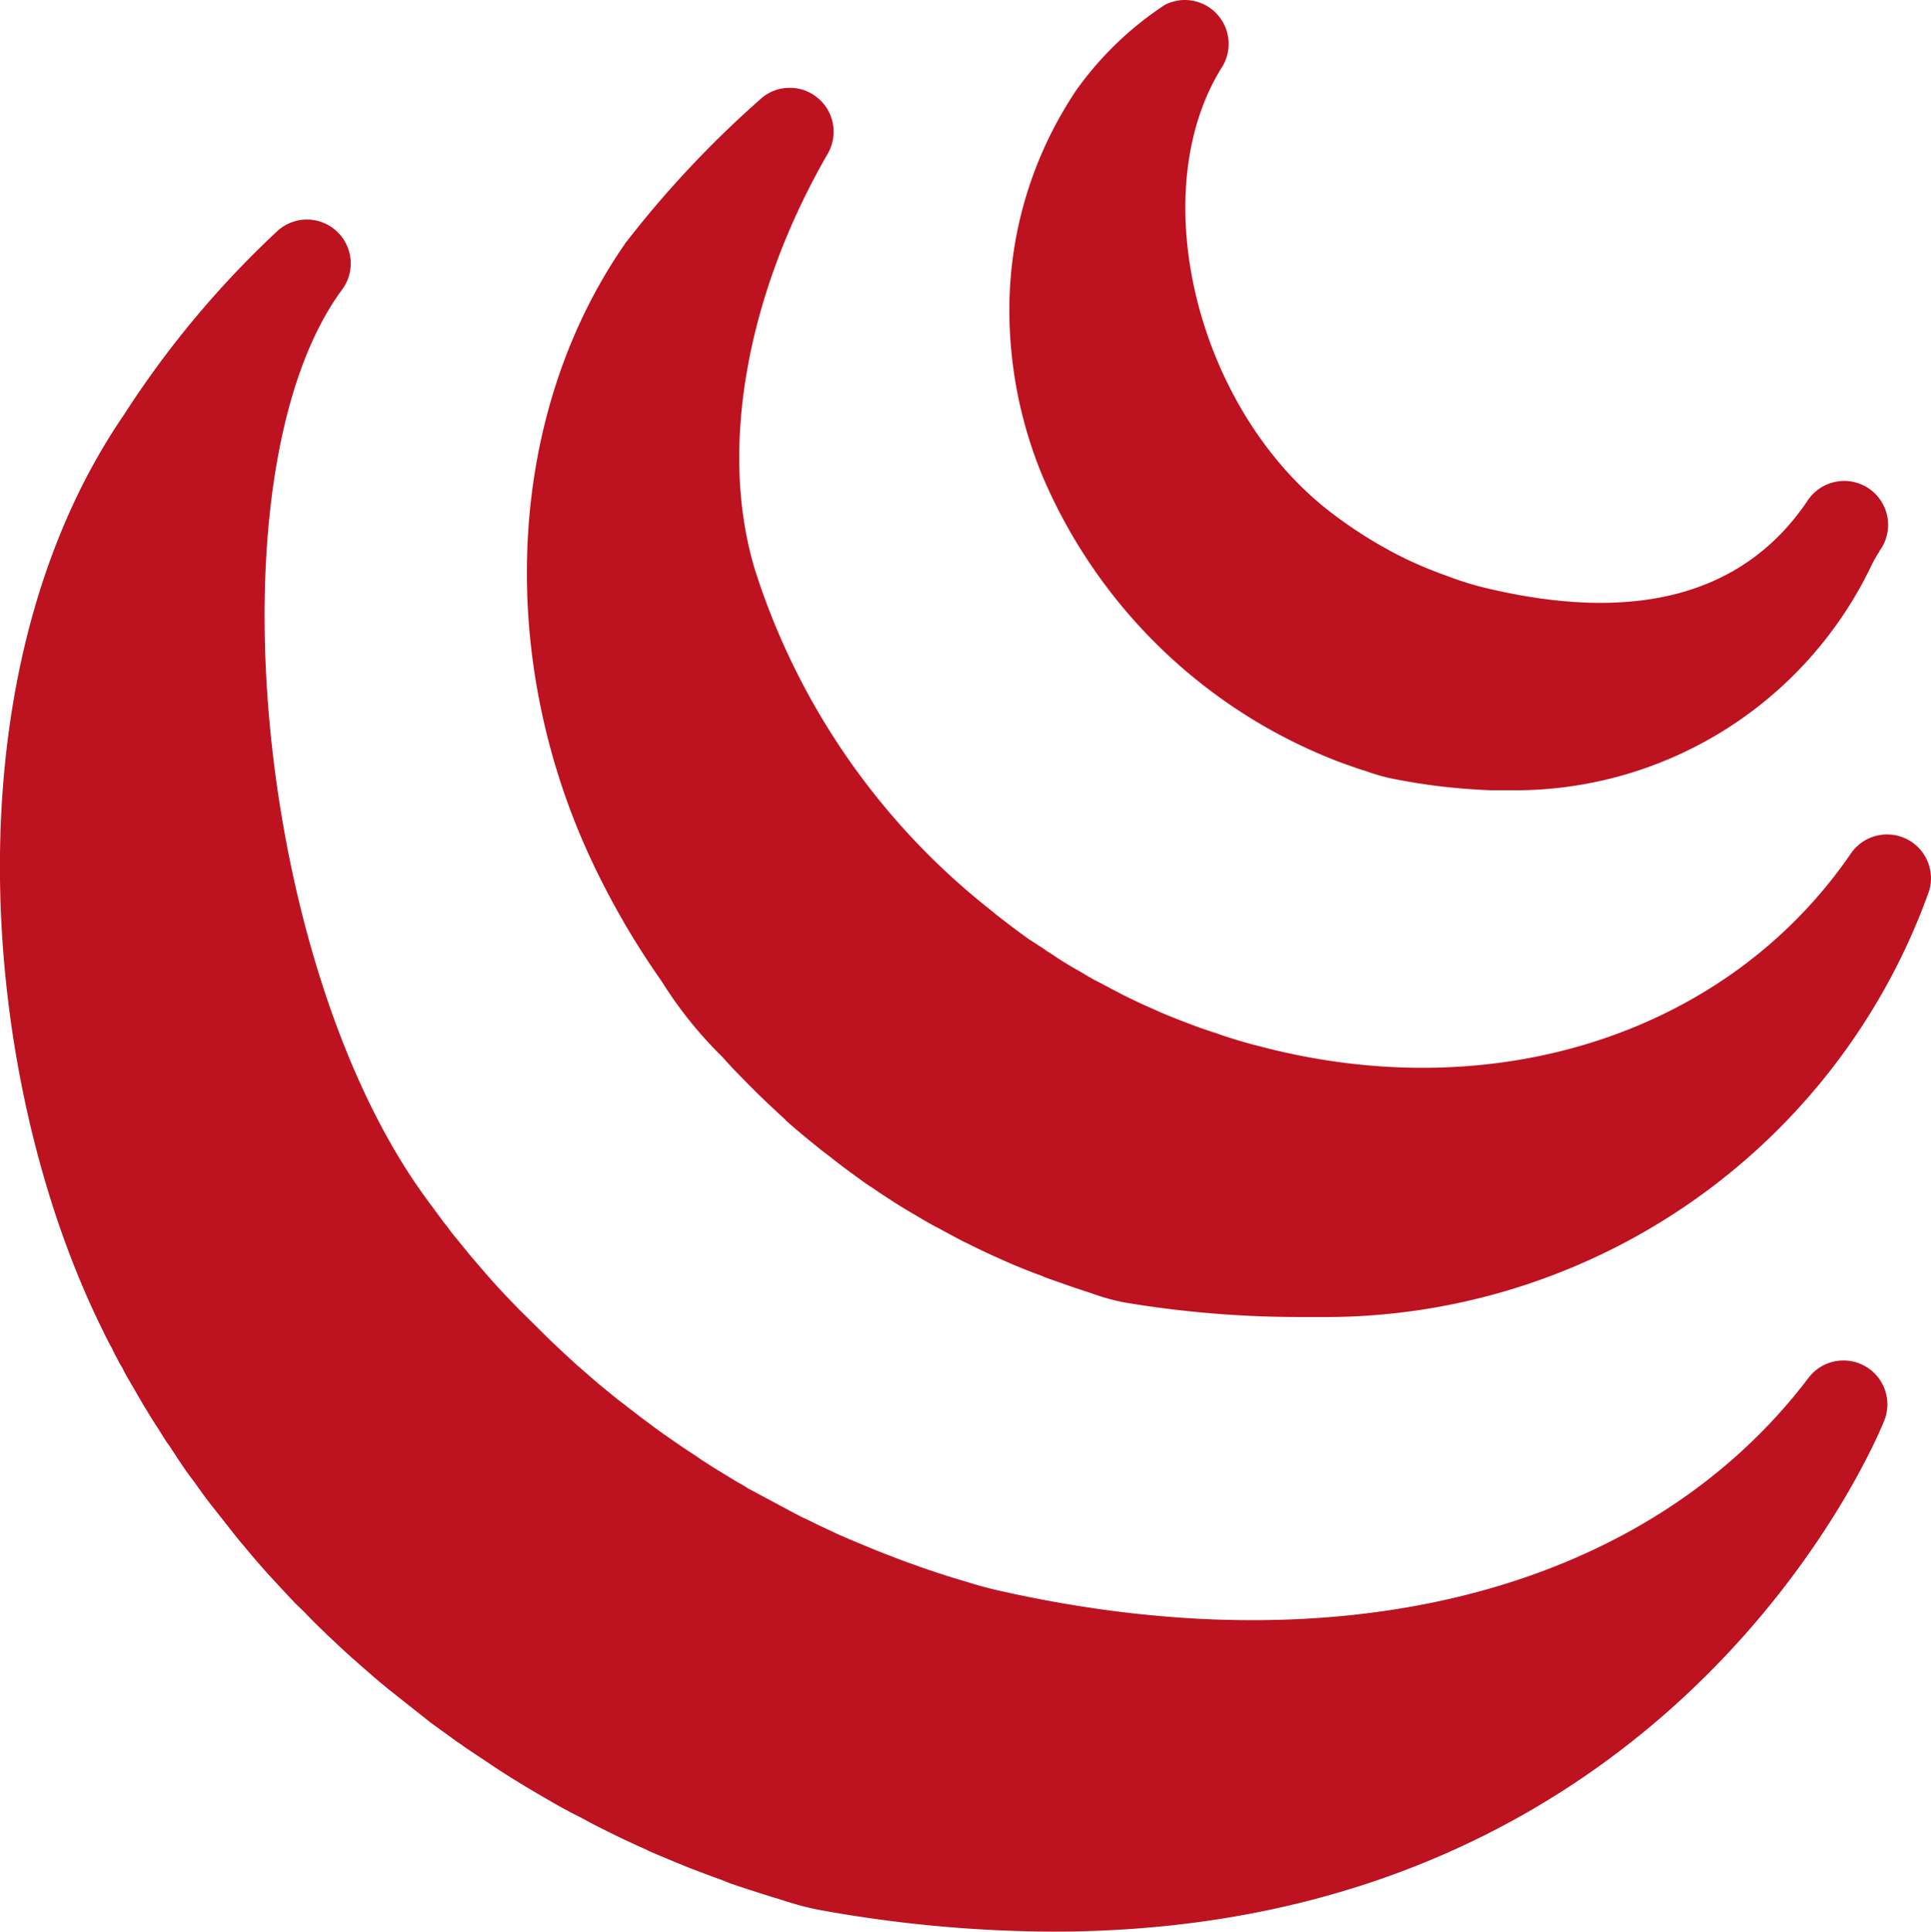 <svg xmlns="http://www.w3.org/2000/svg" width="43.992" height="44.001" viewBox="0 0 43.992 44.001"><path d="M29.867,3.008a1.149,1.149,0,0,0-.312.094,7.61,7.61,0,0,0-2.023,1.941.319.319,0,0,0-.031.047,8.966,8.966,0,0,0-1.5,4.9,9.876,9.876,0,0,0,.77,3.891,12.009,12.009,0,0,0,6.762,6.481l.375.133c.016.008.164.055.188.059l.109.039a4.285,4.285,0,0,0,.473.133A13.914,13.914,0,0,0,36.969,21c.125,0,.25,0,.375,0a9.006,9.006,0,0,0,8.313-5.156,3.271,3.271,0,0,1,.168-.289s0,0,0-.008a1,1,0,1,0-1.652-1.125h0c-1.461,2.152-3.961,2.8-7.426,1.945a7.144,7.144,0,0,1-.789-.254,9.549,9.549,0,0,1-.961-.4A10.186,10.186,0,0,1,33.3,14.652c-3.047-2.363-4.238-7.281-2.457-10.121a1,1,0,0,0-.98-1.523ZM21.008,5a.979.979,0,0,0-.644.227,23.692,23.692,0,0,0-3.125,3.328.258.258,0,0,1-.027.043c-2.734,3.98-2.941,9.645-.523,14.43a18,18,0,0,0,1.266,2.145l.137.2a9.322,9.322,0,0,0,1.375,1.707c.191.219.4.43.6.633l.1.1.082.082c.207.2.418.4.637.6h0a.422.422,0,0,0,.059.059c.246.219.5.426.828.688l.09.066c.258.207.519.4.789.594l.082.059c.094.063.188.121.281.188l.094.063.109.07c.2.133.395.254.672.414.18.109.371.219.5.281.055.031.113.063.25.137l.3.16.1.047c.2.1.406.2.613.293l.316.141c.207.09.418.176.676.273l.117.043c.008.008.105.043.113.047.188.066.379.133.57.2l.438.145a4.815,4.815,0,0,0,.75.207A24.166,24.166,0,0,0,32.578,33c.149,0,.3,0,.441,0a14.619,14.619,0,0,0,13.938-9.715,1,1,0,0,0-1.785-.844c-2.8,4.086-8.086,5.813-13.473,4.391-.25-.062-.492-.133-.793-.23-.051-.016-.094-.031-.176-.062-.176-.055-.348-.113-.543-.187l-.277-.105c-.16-.062-.32-.125-.516-.211l-.129-.059c-.238-.1-.469-.215-.676-.316l-.57-.3c-.129-.062-.242-.133-.418-.238l-.1-.055-.1-.059c-.145-.086-.289-.176-.422-.269l-.094-.059c-.008,0-.086-.059-.094-.066-.117-.074-.23-.149-.34-.219-.242-.172-.48-.352-.758-.57l-.109-.09a16.059,16.059,0,0,1-5.379-7.758C19.379,13.269,20,9.727,21.863,6.5a1,1,0,0,0-.219-1.262A.984.984,0,0,0,21.008,5ZM10,8a1.007,1.007,0,0,0-.672.258,21.95,21.95,0,0,0-3.5,4.191C1.75,18.4,2.539,27.645,5.344,33.3c.055.117.113.23.172.344l.039.063a1.979,1.979,0,0,0,.129.254.964.964,0,0,0,.1.18c.047.1.094.184.18.332l.32.551c.047.074.094.152.109.18.063.1.129.207.2.313l.156.25a2.176,2.176,0,0,0,.125.18c.156.242.313.484.484.715a.17.17,0,0,0,.023.027l.063.086c.141.2.285.4.414.559l.57.723c.008.008.07.082.074.09l.082.094c.172.211.355.422.539.625.027.031.055.059.082.09.176.191.355.383.543.582l.18.172c.148.156.3.309.453.453,0,0,.074.074.074.074l.156.145c.188.18.383.359.531.484.008.012.149.133.16.141.184.164.367.32.555.473l.957.758c.16.117.324.234.512.371.063.047.129.094.2.137a.674.674,0,0,0,.078.059l.719.48c.262.172.523.332.844.523l.172.1c.2.117.4.234.594.336.113.063.226.117.324.168.137.074.285.156.512.266.02.012.18.09.2.1.227.113.457.219.746.348,0,0,.094.047.094.047.266.113.523.223.863.359.055.023.109.043.121.047.242.094.5.188.7.262l.145.059c.277.094.551.184.9.293.059.02.121.039.129.039l.2.063a7.2,7.2,0,0,0,.746.2A30.175,30.175,0,0,0,27,47h0c14.324,0,18.887-11.527,18.934-11.645a1,1,0,0,0-1.734-.961c-3.676,4.84-10.609,6.637-18.547,4.813-.191-.047-.387-.1-.578-.16l-.375-.113c-.254-.078-.508-.164-.754-.25,0,0-.117-.043-.117-.043-.219-.074-.437-.16-.629-.234l-.219-.086c-.242-.1-.484-.2-.719-.3l-.137-.059c-.211-.1-.414-.191-.617-.293-.016-.008-.176-.086-.191-.09-.141-.07-.281-.145-.461-.242l-.816-.437a2.816,2.816,0,0,0-.25-.148c-.246-.152-.5-.3-.75-.465-.059-.035-.109-.074-.207-.141-.172-.109-.34-.223-.586-.394l-.1-.07c-.168-.117-.332-.242-.469-.344-.086-.062-.172-.133-.312-.238-.125-.1-.25-.191-.367-.285l-.219-.18c-.184-.148-.355-.3-.535-.457a.5.5,0,0,0-.07-.059c-.2-.184-.4-.367-.645-.6l-.707-.7c-.172-.176-.344-.355-.539-.57-.18-.2-.352-.4-.582-.672l-.422-.516a2.692,2.692,0,0,0-.172-.227c-.145-.2-.289-.387-.434-.59C8.789,24.879,7.773,13.691,10.8,9.594A1,1,0,0,0,10,8Z" transform="translate(-3.005 -2.999)" fill="#bd1220"/></svg>